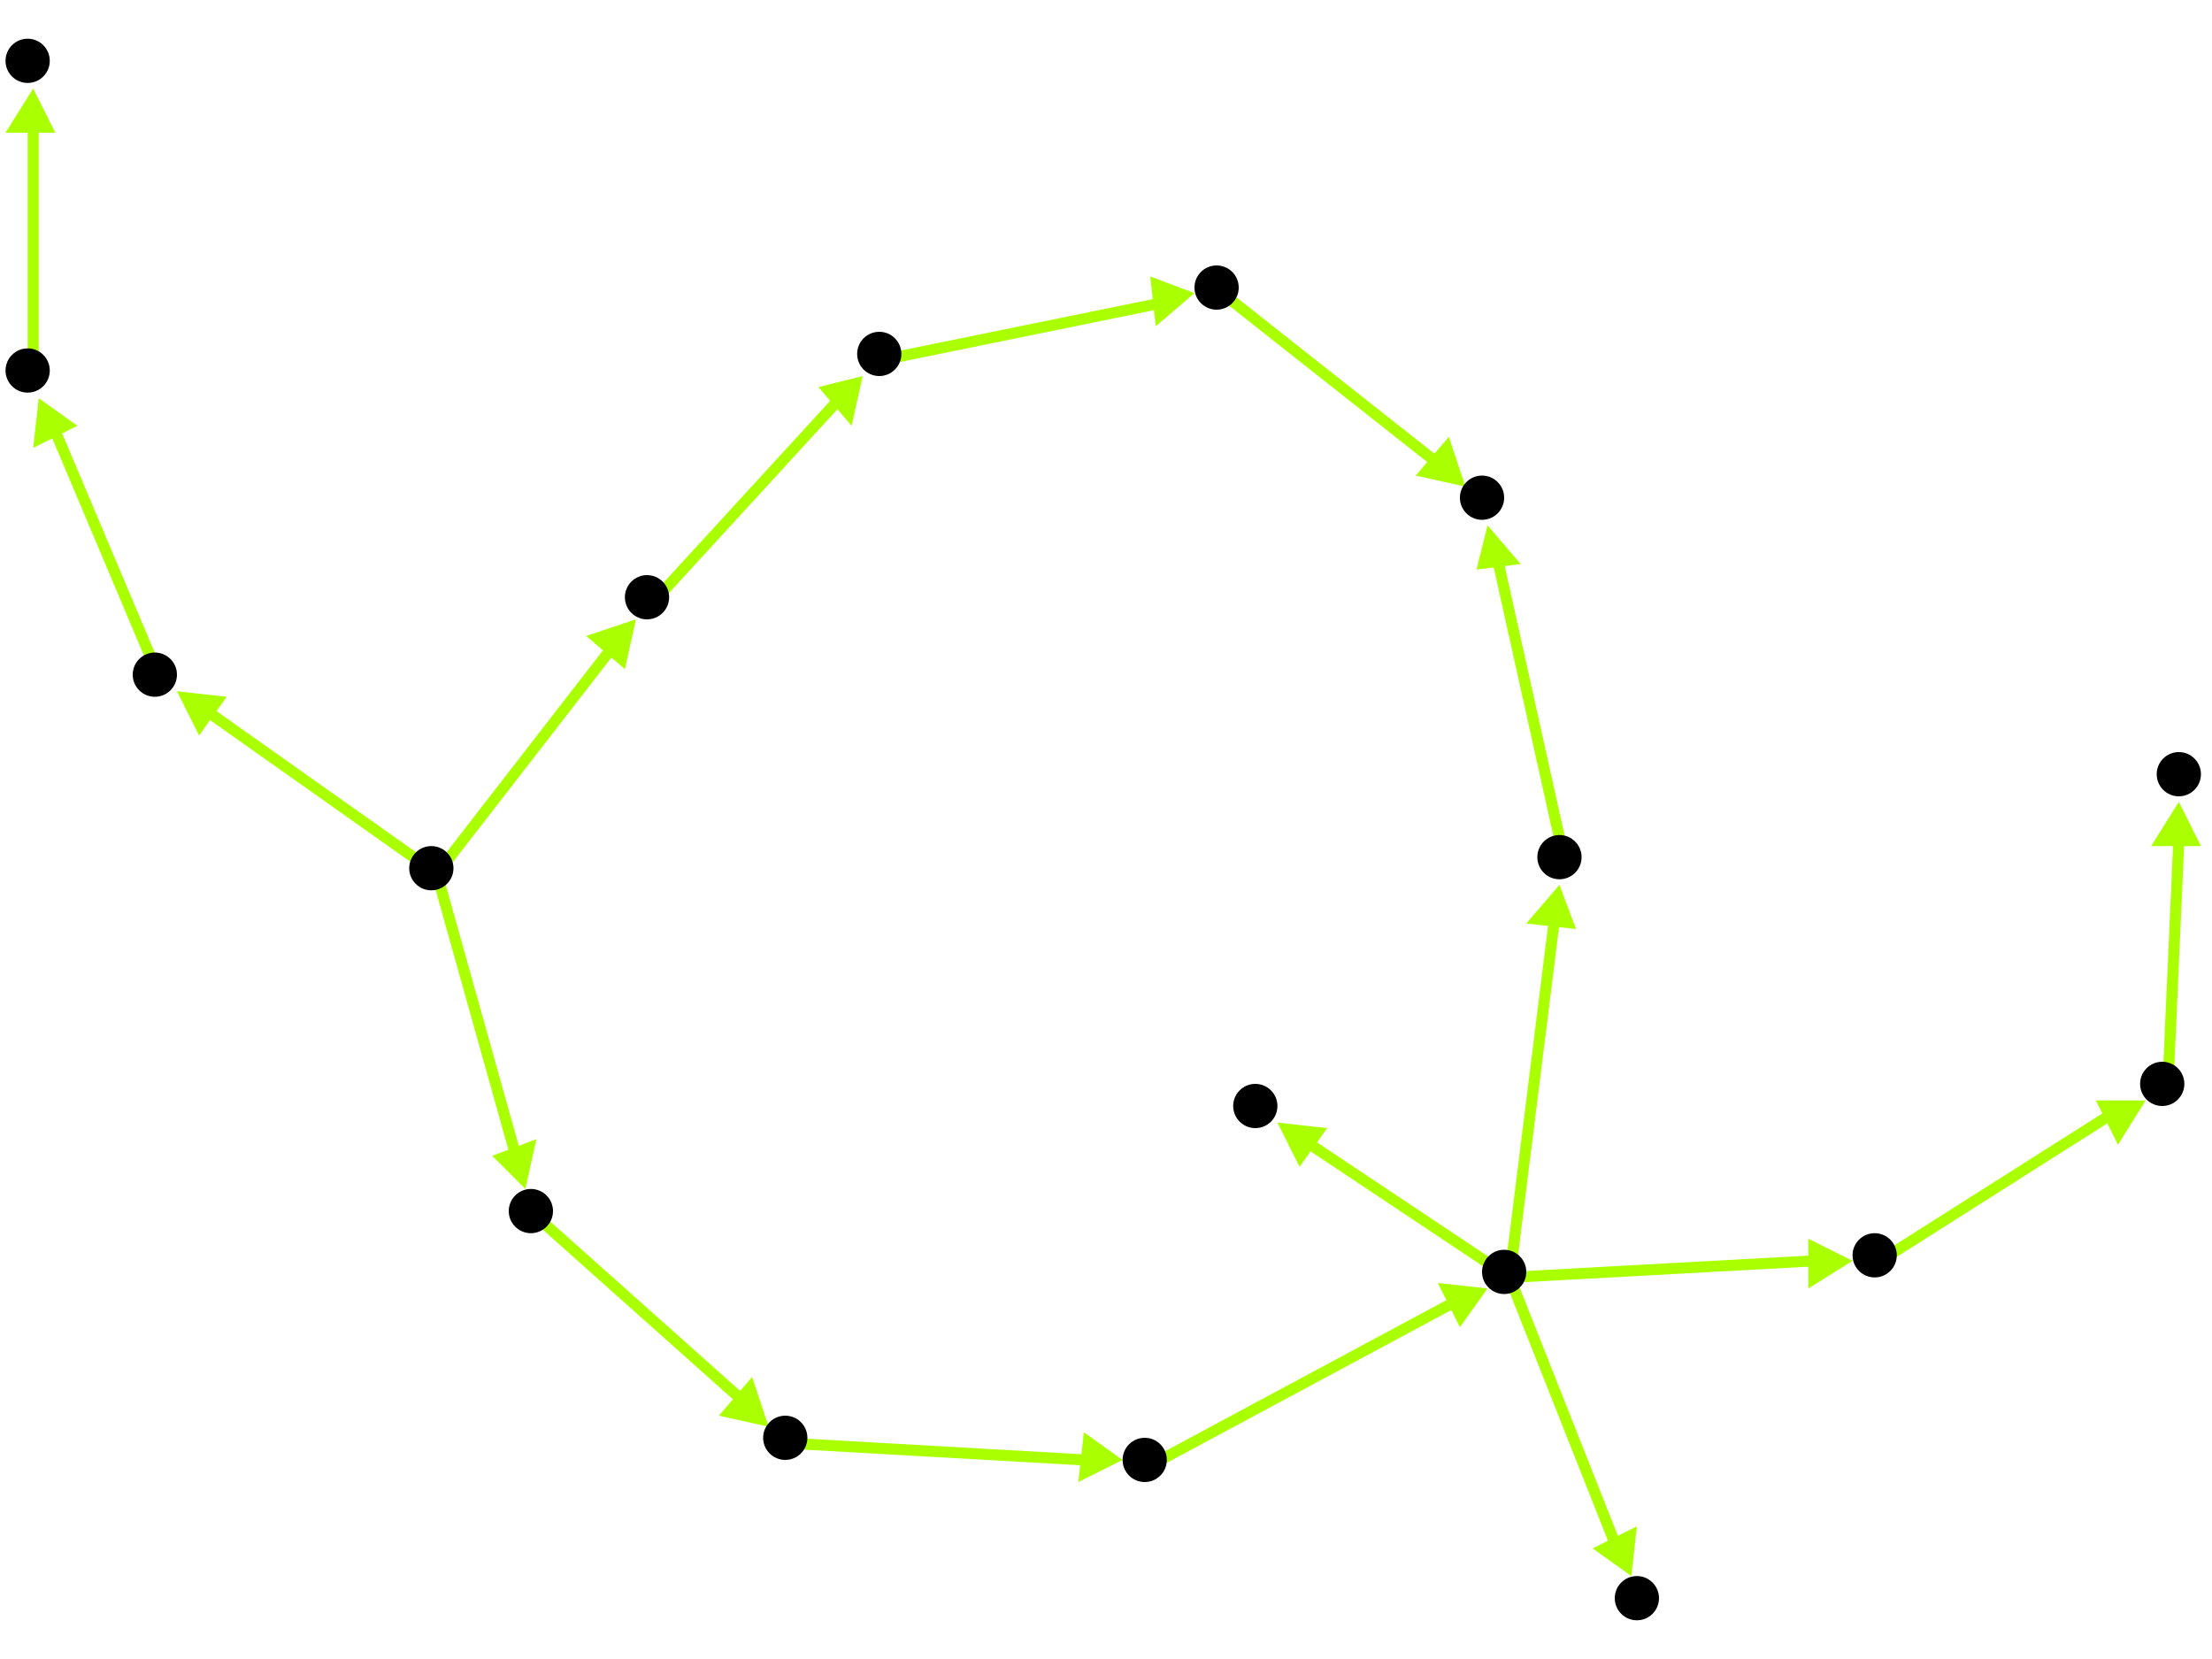<?xml version="1.0" encoding="utf-8"?>
<!-- Created with Hypercube (http://tumic.wz.cz/hypercube) -->

<svg width="400" height="300" viewBox="0 0 400 300" xmlns="http://www.w3.org/2000/svg" baseProfile="tiny">

<g font-family="Helvetica" font-weight="normal">

<g>
	<polygon points="269,95 275,102 267,103" fill="#aaff00"/>
	<line x1="283" y1="156" x2="271" y2="102" stroke="#aaff00" stroke-width="2"/>
</g>
<g>
	<polygon points="335,228 327,233 327,224" fill="#aaff00"/>
	<line x1="273" y1="231" x2="328" y2="228" stroke="#aaff00" stroke-width="2"/>
</g>
<g>
	<polygon points="295,285 288,280 296,276" fill="#aaff00"/>
	<line x1="273" y1="231" x2="292" y2="279" stroke="#aaff00" stroke-width="2"/>
</g>
<g>
	<polygon points="231,203 240,204 235,211" fill="#aaff00"/>
	<line x1="273" y1="231" x2="237" y2="207" stroke="#aaff00" stroke-width="2"/>
</g>
<g>
	<polygon points="282,160 285,168 276,167" fill="#aaff00"/>
	<line x1="273" y1="231" x2="281" y2="167" stroke="#aaff00" stroke-width="2"/>
</g>
<g>
	<polygon points="269,233 264,240 260,232" fill="#aaff00"/>
	<line x1="208" y1="265" x2="262" y2="236" stroke="#aaff00" stroke-width="2"/>
</g>
<g>
	<polygon points="203,264 195,268 196,259" fill="#aaff00"/>
	<line x1="143" y1="261" x2="196" y2="264" stroke="#aaff00" stroke-width="2"/>
</g>
<g>
	<polygon points="139,258 130,256 136,249" fill="#aaff00"/>
	<line x1="97" y1="220" x2="134" y2="253" stroke="#aaff00" stroke-width="2"/>
</g>
<g>
	<polygon points="115,112 113,121 106,115" fill="#aaff00"/>
	<line x1="79" y1="158" x2="110" y2="118" stroke="#aaff00" stroke-width="2"/>
</g>
<g>
	<polygon points="95,215 89,209 97,206" fill="#aaff00"/>
	<line x1="79" y1="158" x2="93" y2="208" stroke="#aaff00" stroke-width="2"/>
</g>
<g>
	<polygon points="32,125 41,126 36,133" fill="#aaff00"/>
	<line x1="79" y1="158" x2="38" y2="129" stroke="#aaff00" stroke-width="2"/>
</g>
<g>
	<polygon points="156,68 154,77 148,70" fill="#aaff00"/>
	<line x1="118" y1="109" x2="151" y2="73" stroke="#aaff00" stroke-width="2"/>
</g>
<g>
	<polygon points="216,53 209,59 208,50" fill="#aaff00"/>
	<line x1="160" y1="65" x2="209" y2="55" stroke="#aaff00" stroke-width="2"/>
</g>
<g>
	<polygon points="265,88 256,86 262,79" fill="#aaff00"/>
	<line x1="221" y1="53" x2="259" y2="83" stroke="#aaff00" stroke-width="2"/>
</g>
<g>
	<polygon points="7,72 14,77 6,81" fill="#aaff00"/>
	<line x1="29" y1="123" x2="10" y2="78" stroke="#aaff00" stroke-width="2"/>
</g>
<g>
	<polygon points="6,16 10,24 1,24" fill="#aaff00"/>
	<line x1="6" y1="68" x2="6" y2="23" stroke="#aaff00" stroke-width="2"/>
</g>
<g>
	<polygon points="394,145 398,153 389,153" fill="#aaff00"/>
	<line x1="392" y1="197" x2="394" y2="152" stroke="#aaff00" stroke-width="2"/>
</g>
<g>
	<polygon points="388,199 383,207 379,199" fill="#aaff00"/>
	<line x1="340" y1="228" x2="381" y2="202" stroke="#aaff00" stroke-width="2"/>
</g>

<g fill="#000000">
	<circle cx="268" cy="90" r="4"/>
</g>
<g fill="#000000">
	<circle cx="272" cy="230" r="4"/>
</g>
<g fill="#000000">
	<circle cx="339" cy="227" r="4"/>
</g>
<g fill="#000000">
	<circle cx="296" cy="289" r="4"/>
</g>
<g fill="#000000">
	<circle cx="227" cy="200" r="4"/>
</g>
<g fill="#000000">
	<circle cx="282" cy="155" r="4"/>
</g>
<g fill="#000000">
	<circle cx="159" cy="64" r="4"/>
</g>
<g fill="#000000">
	<circle cx="220" cy="52" r="4"/>
</g>
<g fill="#000000">
	<circle cx="142" cy="260" r="4"/>
</g>
<g fill="#000000">
	<circle cx="207" cy="264" r="4"/>
</g>
<g fill="#000000">
	<circle cx="78" cy="157" r="4"/>
</g>
<g fill="#000000">
	<circle cx="117" cy="108" r="4"/>
</g>
<g fill="#000000">
	<circle cx="96" cy="219" r="4"/>
</g>
<g fill="#000000">
	<circle cx="28" cy="122" r="4"/>
</g>
<g fill="#000000">
	<circle cx="5" cy="67" r="4"/>
</g>
<g fill="#000000">
	<circle cx="5" cy="11" r="4"/>
</g>
<g fill="#000000">
	<circle cx="391" cy="196" r="4"/>
</g>
<g fill="#000000">
	<circle cx="394" cy="140" r="4"/>
</g>

</g>

</svg>
